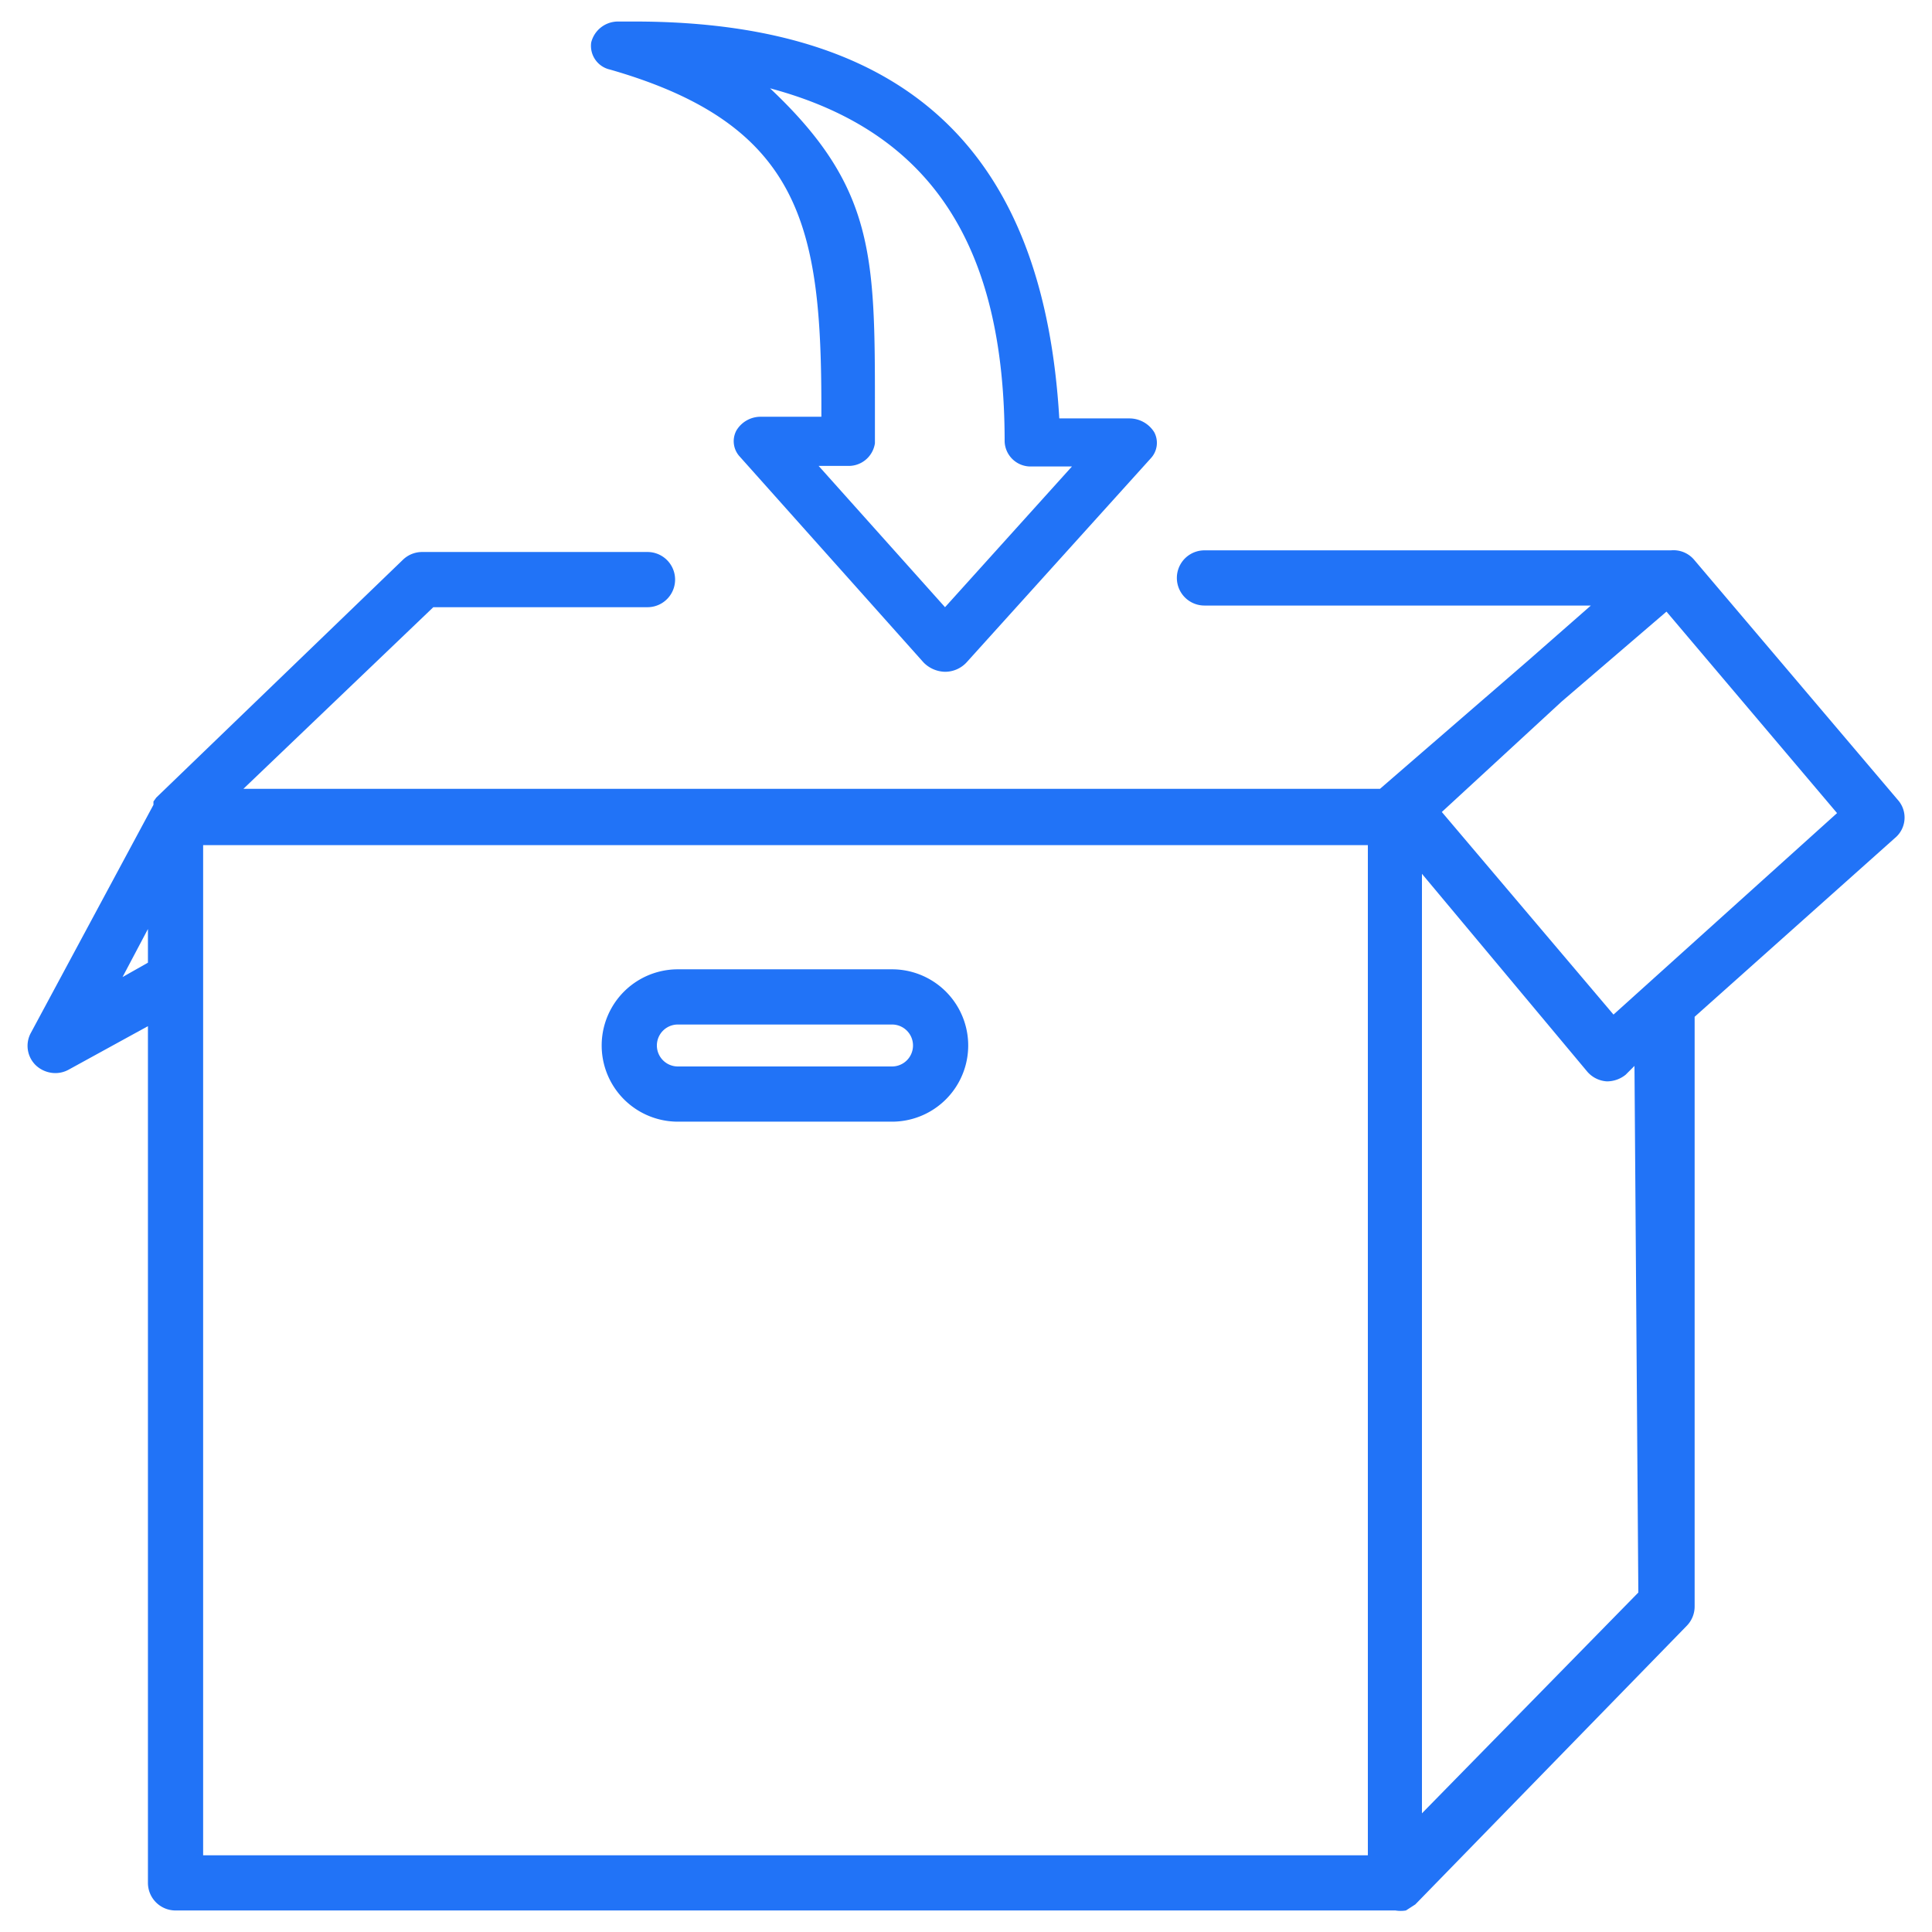 <svg id="Layer_1" data-name="Layer 1" xmlns="http://www.w3.org/2000/svg" viewBox="0 0 35 35"><defs><style>.cls-1{fill:#2173f7;}</style></defs><title>iconIM</title><path class="cls-1" d="M16.16,17.56H12.28a1.38,1.38,0,0,0,0,2.76h3.88a1.38,1.38,0,0,0,0-2.76Zm0,1.76H12.28a.38.38,0,0,1,0-.76h3.88a.38.38,0,0,1,0,.76Z"/><path class="cls-1" d="M34.38,14.49l-3.69-4.35a.49.49,0,0,0-.42-.17H21.82a.5.5,0,0,0,0,1h7l-1.14,1L25,14.29l0,0H4.41L7.85,11h3.88a.5.5,0,0,0,0-1H7.65a.5.5,0,0,0-.35.14L2.83,14.45h0l-.05.07,0,.06L.56,18.71a.49.49,0,0,0,.09.59.52.52,0,0,0,.35.14.5.5,0,0,0,.24-.06l1.44-.79V34.11a.5.5,0,0,0,.5.5h22.1a.58.58,0,0,0,.19,0l.17-.11h0l4.92-5.05a.5.5,0,0,0,.14-.35V18.42l3.63-3.24A.48.48,0,0,0,34.38,14.49ZM2.22,17.7l.46-.87v.61Zm1.46-2.39h21.1v18.3H3.68Zm26,13.54-3.92,4V15.83l3,3.59a.51.51,0,0,0,.35.17h0a.54.54,0,0,0,.34-.12l.16-.16Zm-.45-10.47-3.11-3.67,2.17-2,1.9-1.63,3.09,3.65Z"/><path class="cls-1" d="M11.05,1.26c3.49,1,3.83,2.88,3.83,6.13v.16H13.79a.51.51,0,0,0-.45.25.41.41,0,0,0,.06.47L16.73,12a.56.56,0,0,0,.39.17.53.53,0,0,0,.39-.17l3.34-3.7a.41.41,0,0,0,.06-.47.53.53,0,0,0-.45-.25H19.19C18.92,3,16.68.39,11.49.39h-.3a.5.5,0,0,0-.48.38A.44.44,0,0,0,11.05,1.26ZM18.2,8a.47.47,0,0,0,.5.45h.72L17.12,11,14.83,8.44h.52a.48.48,0,0,0,.5-.41c0-.21,0-.43,0-.64,0-2.75,0-4-1.9-5.79C16.91,2.39,18.2,4.5,18.2,8Z"/></svg>